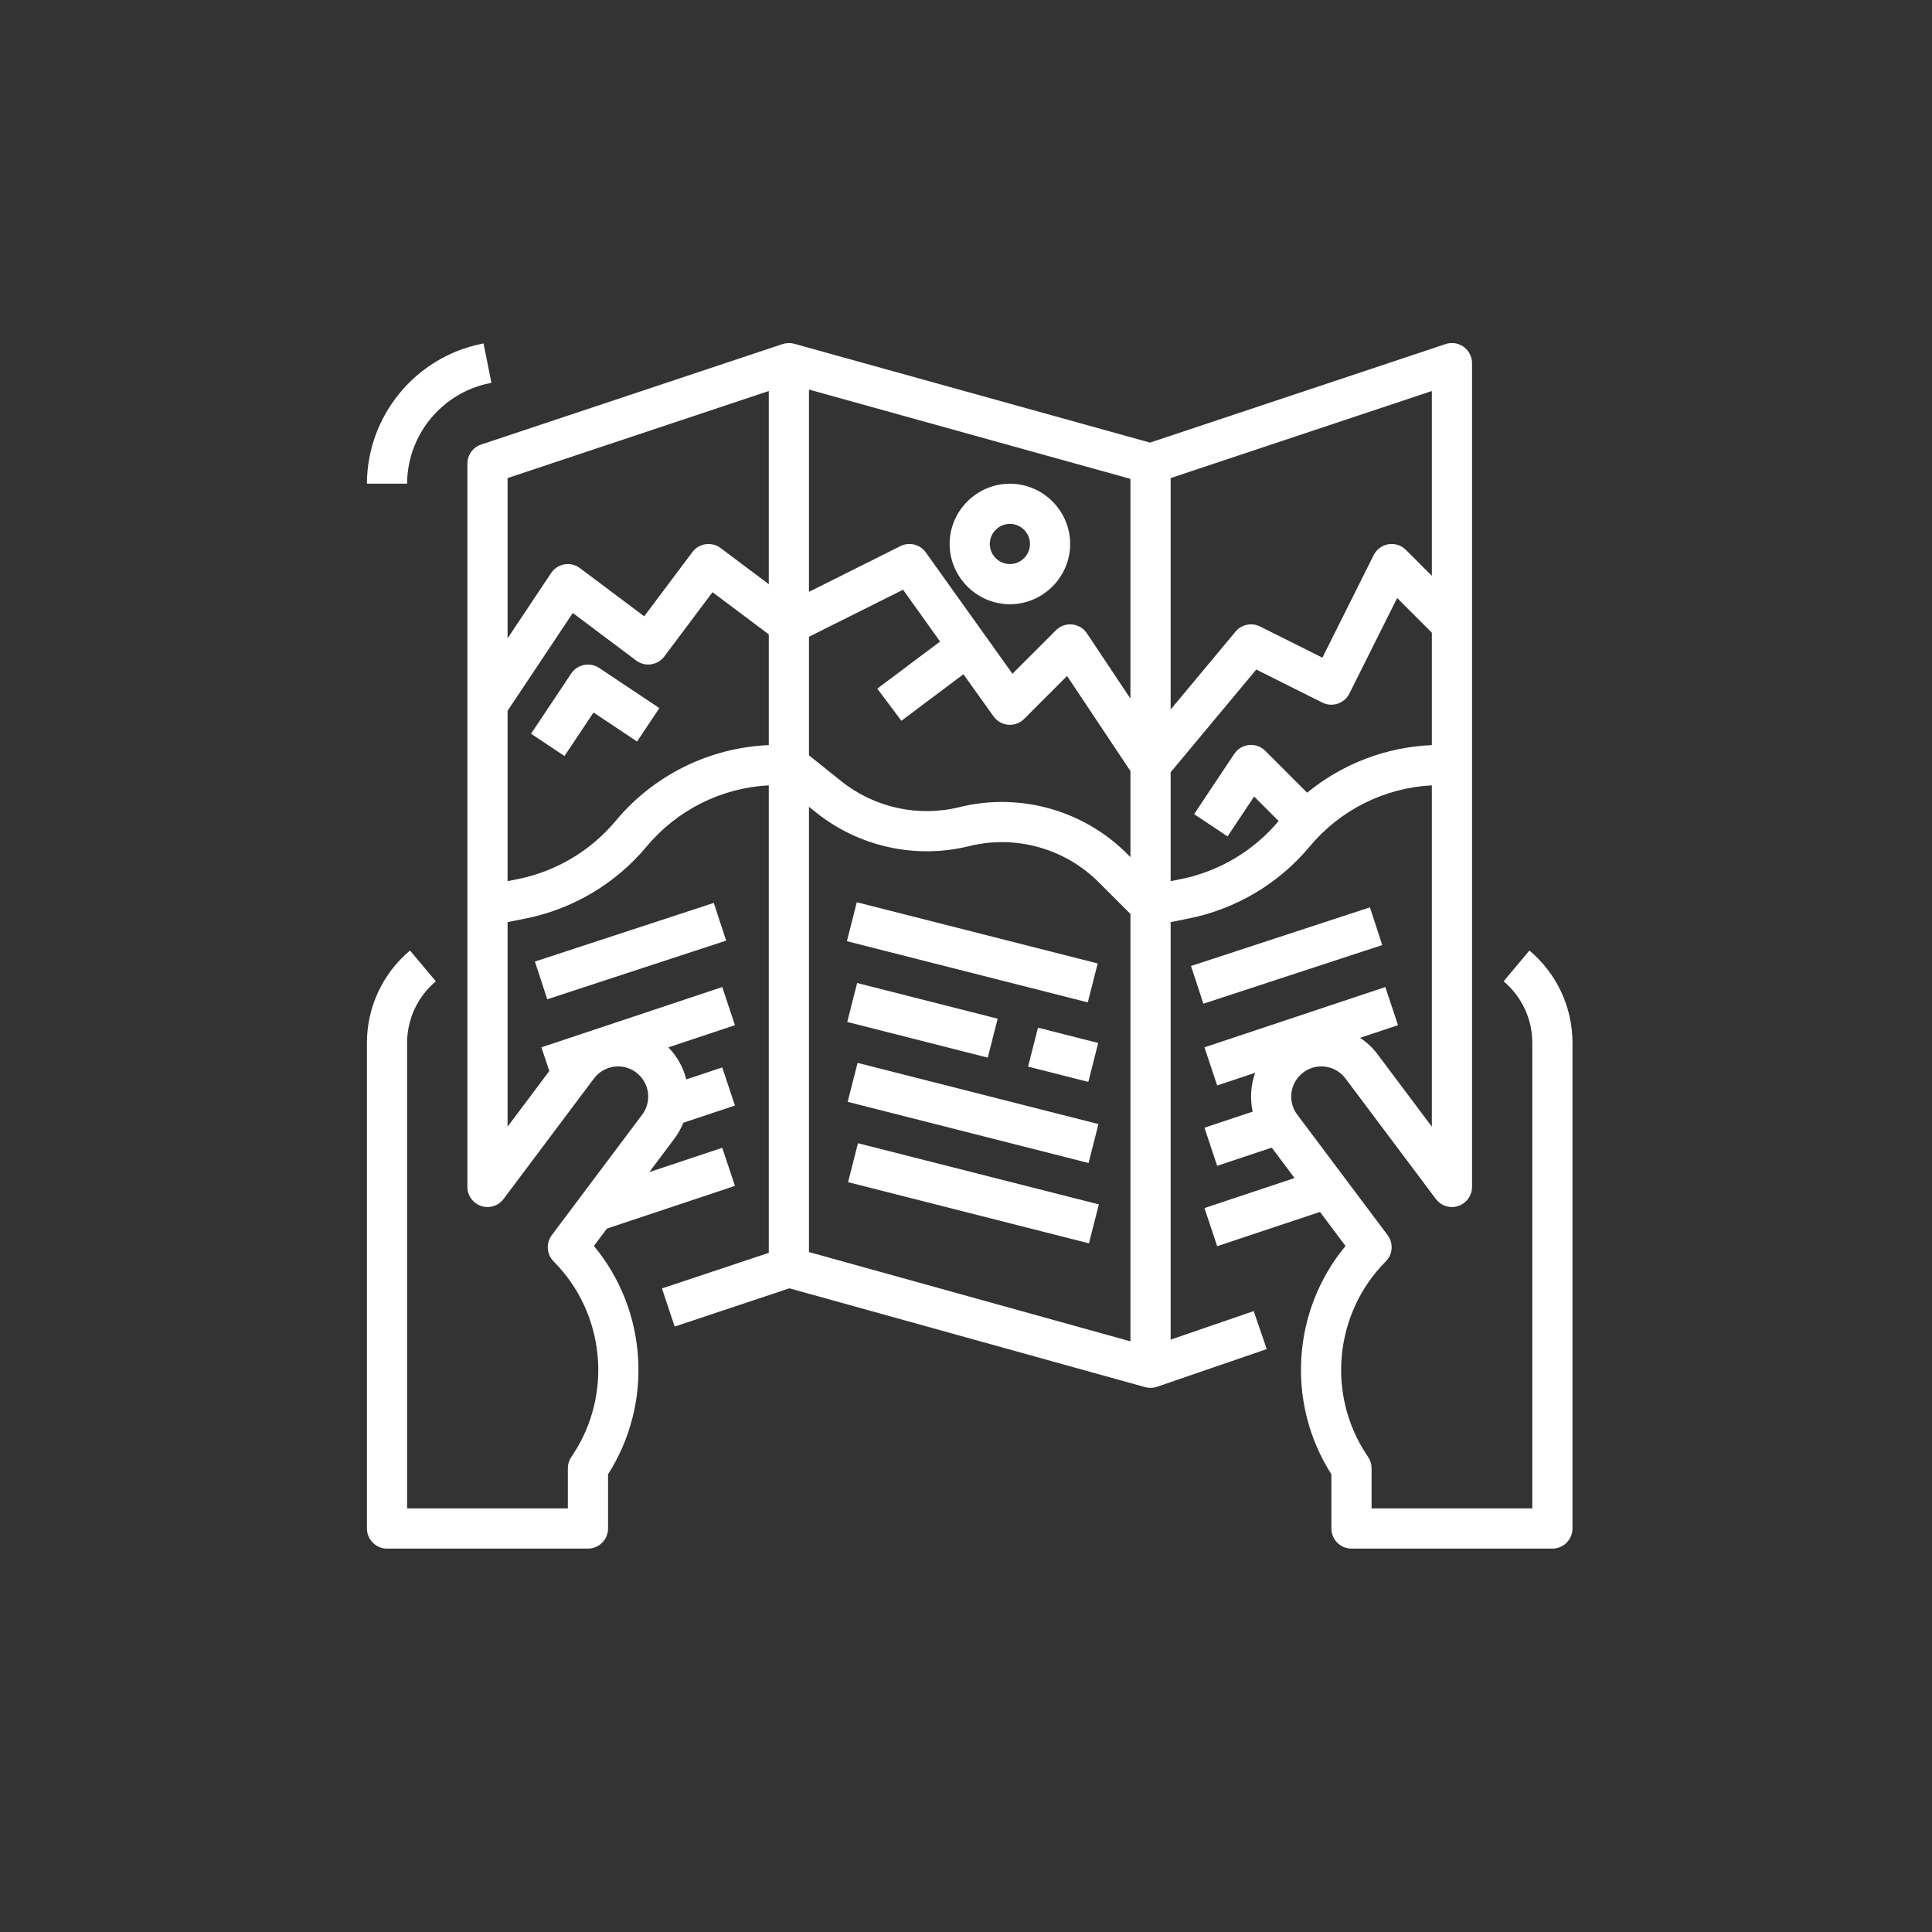 <?xml version="1.0" encoding="UTF-8" standalone="no"?>
<!DOCTYPE svg PUBLIC "-//W3C//DTD SVG 1.1//EN" "http://www.w3.org/Graphics/SVG/1.1/DTD/svg11.dtd">
<svg width="100%" height="100%" viewBox="0 0 50 50" version="1.1" xmlns="http://www.w3.org/2000/svg" xmlns:xlink="http://www.w3.org/1999/xlink" xml:space="preserve" xmlns:serif="http://www.serif.com/" style="fill-rule:evenodd;clip-rule:evenodd;stroke-linejoin:round;stroke-miterlimit:2;">
    <rect x="0" y="0" width="50" height="50" fill="#333333" stroke="none"/>
    <g transform="matrix(0.016,-0.063,0.063,0.016,-1.331,41.314)">
        <rect x="248" y="306.523" width="16" height="98.955" style="fill:white;"/>
    </g>
    <g transform="matrix(0.016,-0.063,0.063,0.016,0.675,39.747)">
        <rect x="248" y="274.523" width="16" height="98.955" style="fill:white;"/>
    </g>
    <g transform="matrix(0.016,-0.063,0.063,0.016,3.879,40.878)">
        <rect x="284" y="288.631" width="16" height="24.739" style="fill:white;"/>
    </g>
    <g transform="matrix(0.016,-0.063,0.063,0.016,2.016,36.682)">
        <rect x="228" y="258.138" width="16" height="57.723" style="fill:white;"/>
    </g>
    <g transform="matrix(0.016,-0.063,0.063,0.016,4.687,36.614)">
        <rect x="248" y="210.523" width="16" height="98.955" style="fill:white;"/>
    </g>
    <g transform="matrix(0.065,0,0,0.065,8.456,7.838)">
        <path d="M272,120C285.166,120 296,109.166 296,96C296,82.834 285.166,72 272,72C258.834,72 248,82.834 248,96C248.015,109.16 258.84,119.985 272,120ZM272,88C276.389,88 280,91.611 280,96C280,100.389 276.389,104 272,104C267.611,104 264,100.389 264,96C264.005,91.613 267.613,88.005 272,88Z" style="fill:white;fill-rule:nonzero;"/>
    </g>
    <g transform="matrix(0.061,-0.02,0.02,0.061,4.43,16.629)">
        <rect x="350.053" y="252" width="75.895" height="16" style="fill:white;"/>
    </g>
    <g transform="matrix(0.061,-0.02,0.02,0.061,3.554,11.234)">
        <rect x="86.053" y="252" width="75.895" height="16" style="fill:white;"/>
    </g>
    <g transform="matrix(0.065,0,0,0.065,8.456,7.838)">
        <path d="M478.845,257.87L468.565,270.13C475.818,276.2 480.011,285.189 480,294.647L480,480L416,480L416,464C416,462.421 415.532,460.878 414.657,459.564L414.035,458.63C398.031,434.51 401.234,402.17 421.657,381.657C424.46,378.854 424.778,374.371 422.4,371.2L386.4,323.2C384.842,321.123 384,318.596 384,316C384,309.417 389.417,304 396,304C399.774,304 403.335,305.781 405.6,308.8L441.6,356.8C443.11,358.813 445.484,360 448,360C452.389,360 456,356.389 456,352L456,24C456,19.611 452.389,16 448,16C447.14,16 446.286,16.139 445.47,16.411L327.788,55.638L186.142,16.292C184.608,15.868 182.981,15.912 181.472,16.417L181.472,16.411L61.472,56.411C58.213,57.496 56,60.565 56,64L56,352C56,356.389 59.611,360 64,360C66.516,360 68.89,358.813 70.4,356.8L106.4,308.8C108.665,305.781 112.226,304 116,304C122.583,304 128,309.417 128,316C128,318.596 127.158,321.123 125.6,323.2L89.6,371.2C87.222,374.371 87.54,378.854 90.343,381.657C110.767,402.171 113.969,434.512 97.964,458.632L97.343,459.564C96.468,460.878 96,462.421 96,464L96,480L32,480L32,294.647C31.989,285.189 36.182,276.2 43.435,270.13L33.155,257.87C22.274,266.974 15.984,280.46 16,294.647L16,488C16,492.389 19.611,496 24,496L104,496C108.389,496 112,492.389 112,488L112,466.4C130.036,438.174 127.752,401.285 106.37,375.5L111.564,368.575L162.53,351.583L157.47,336.405L128.431,346.086L138.4,332.8C139.867,330.845 141.07,328.706 141.98,326.437L162.529,319.59L157.471,304.41L143.141,309.185C141.945,304.375 139.487,299.97 136.023,296.425L162.53,287.589L157.47,272.411L85.47,296.411L88.615,305.846L72,328L72,246.559L79.238,245.111C98.057,241.325 115.032,231.226 127.338,216.493C139.439,201.935 157.095,193.085 176,192.1L176,378.234L133.47,392.415L138.53,407.594L184.213,392.362L325.858,431.708C327.416,432.142 329.069,432.091 330.597,431.562L374.264,416.562L369.064,401.43L336,412.793L336,246.559L343.238,245.111C362.057,241.325 379.032,231.226 391.338,216.493C403.439,201.935 421.095,193.085 440,192.1L440,328L418.4,299.2C416.473,296.623 414.117,294.398 411.435,292.621L426.53,287.589L421.47,272.411L349.47,296.411L354.53,311.589L369.659,306.547C367.886,311.508 367.54,316.867 368.659,322.015L349.467,328.415L354.525,343.595L376.257,336.354L385.335,348.454L349.47,360.411L354.53,375.589L395.458,361.944L405.63,375.506C384.252,401.29 381.967,438.175 400,466.4L400,488C400,492.389 403.611,496 408,496L488,496C492.389,496 496,492.389 496,488L496,294.647C496.016,280.46 489.726,266.974 478.845,257.87ZM440,108.686L429.657,98.343C428.157,96.843 426.121,96 424,96C420.975,96 418.198,97.716 416.845,100.422L396.422,141.267L371.578,128.845C368.269,127.19 364.223,128.036 361.854,130.878L336,161.9L336,69.766L440,35.1L440,108.686ZM192,132.944L229.464,114.212L244.2,134.848L219.2,153.6L228.8,166.4L253.5,147.871L265.49,164.65C266.99,166.751 269.418,168 272,168C274.121,168 276.157,167.157 277.657,165.657L294.757,148.557L320,186.422L320,220.686L318.539,219.225C301.099,201.883 275.799,194.875 251.922,200.773C235.538,204.822 218.169,201.031 204.961,190.524L192,180.155L192,132.944ZM320,70.081L320,157.581L302.656,131.565C301.174,129.342 298.672,128.003 296,128.003C293.879,128.003 291.843,128.846 290.343,130.346L273.021,147.669L238.51,99.35C236.23,96.162 231.927,95.096 228.422,96.85L192,115.056L192,34.525L320,70.081ZM176,35.1L176,112L156.8,97.6C153.289,94.967 148.233,95.689 145.6,99.2L126.4,124.8L100.8,105.6C99.415,104.562 97.731,104 96,104C93.328,104 90.826,105.339 89.344,107.562L72,133.578L72,69.766L176,35.1ZM115.045,206.25C105.081,218.179 91.337,226.356 76.1,229.421L72,230.241L72,162.422L97.966,123.474L123.2,142.4C124.585,143.438 126.269,144 128,144C130.516,144 132.89,142.813 134.4,140.8L153.6,115.2L176,132L176,176.085C152.344,177.075 130.181,188.043 115.045,206.25ZM192,377.919L192,200.645L194.966,203.018C212.076,216.627 234.575,221.539 255.8,216.3C274.231,211.747 293.76,217.156 307.222,230.543L320,243.314L320,413.475L192,377.919ZM390.346,195.032L373.657,178.343C372.157,176.843 370.121,176 368,176C365.328,176 362.826,177.339 361.344,179.562L345.344,203.562L358.656,212.438L369.243,196.557L378.994,206.308C369.034,218.206 355.311,226.361 340.1,229.421L336,230.241L336,186.9L370.09,145.993L396.422,159.159C400.347,161.122 405.192,159.507 407.155,155.582L426.191,117.509L440,131.314L440,176.085C421.834,176.844 404.4,183.497 390.346,195.032Z" style="fill:white;fill-rule:nonzero;"/>
    </g>
    <g transform="matrix(0.065,0,0,0.065,8.456,7.838)">
        <path d="M97.344,147.562L81.344,171.562L94.656,180.438L106.219,163.094L123.562,174.656L132.438,161.344L108.438,145.344C104.787,142.909 99.779,143.911 97.344,147.562Z" style="fill:white;fill-rule:nonzero;"/>
    </g>
    <g transform="matrix(0.065,0,0,0.065,8.456,7.838)">
        <path d="M64.793,32L65.569,31.845L62.431,16.155L61.654,16.311C35.241,21.654 16.059,45.052 16,72L32,72C32.042,52.643 45.82,35.837 64.793,32Z" style="fill:white;fill-rule:nonzero;"/>
    </g>
</svg>
